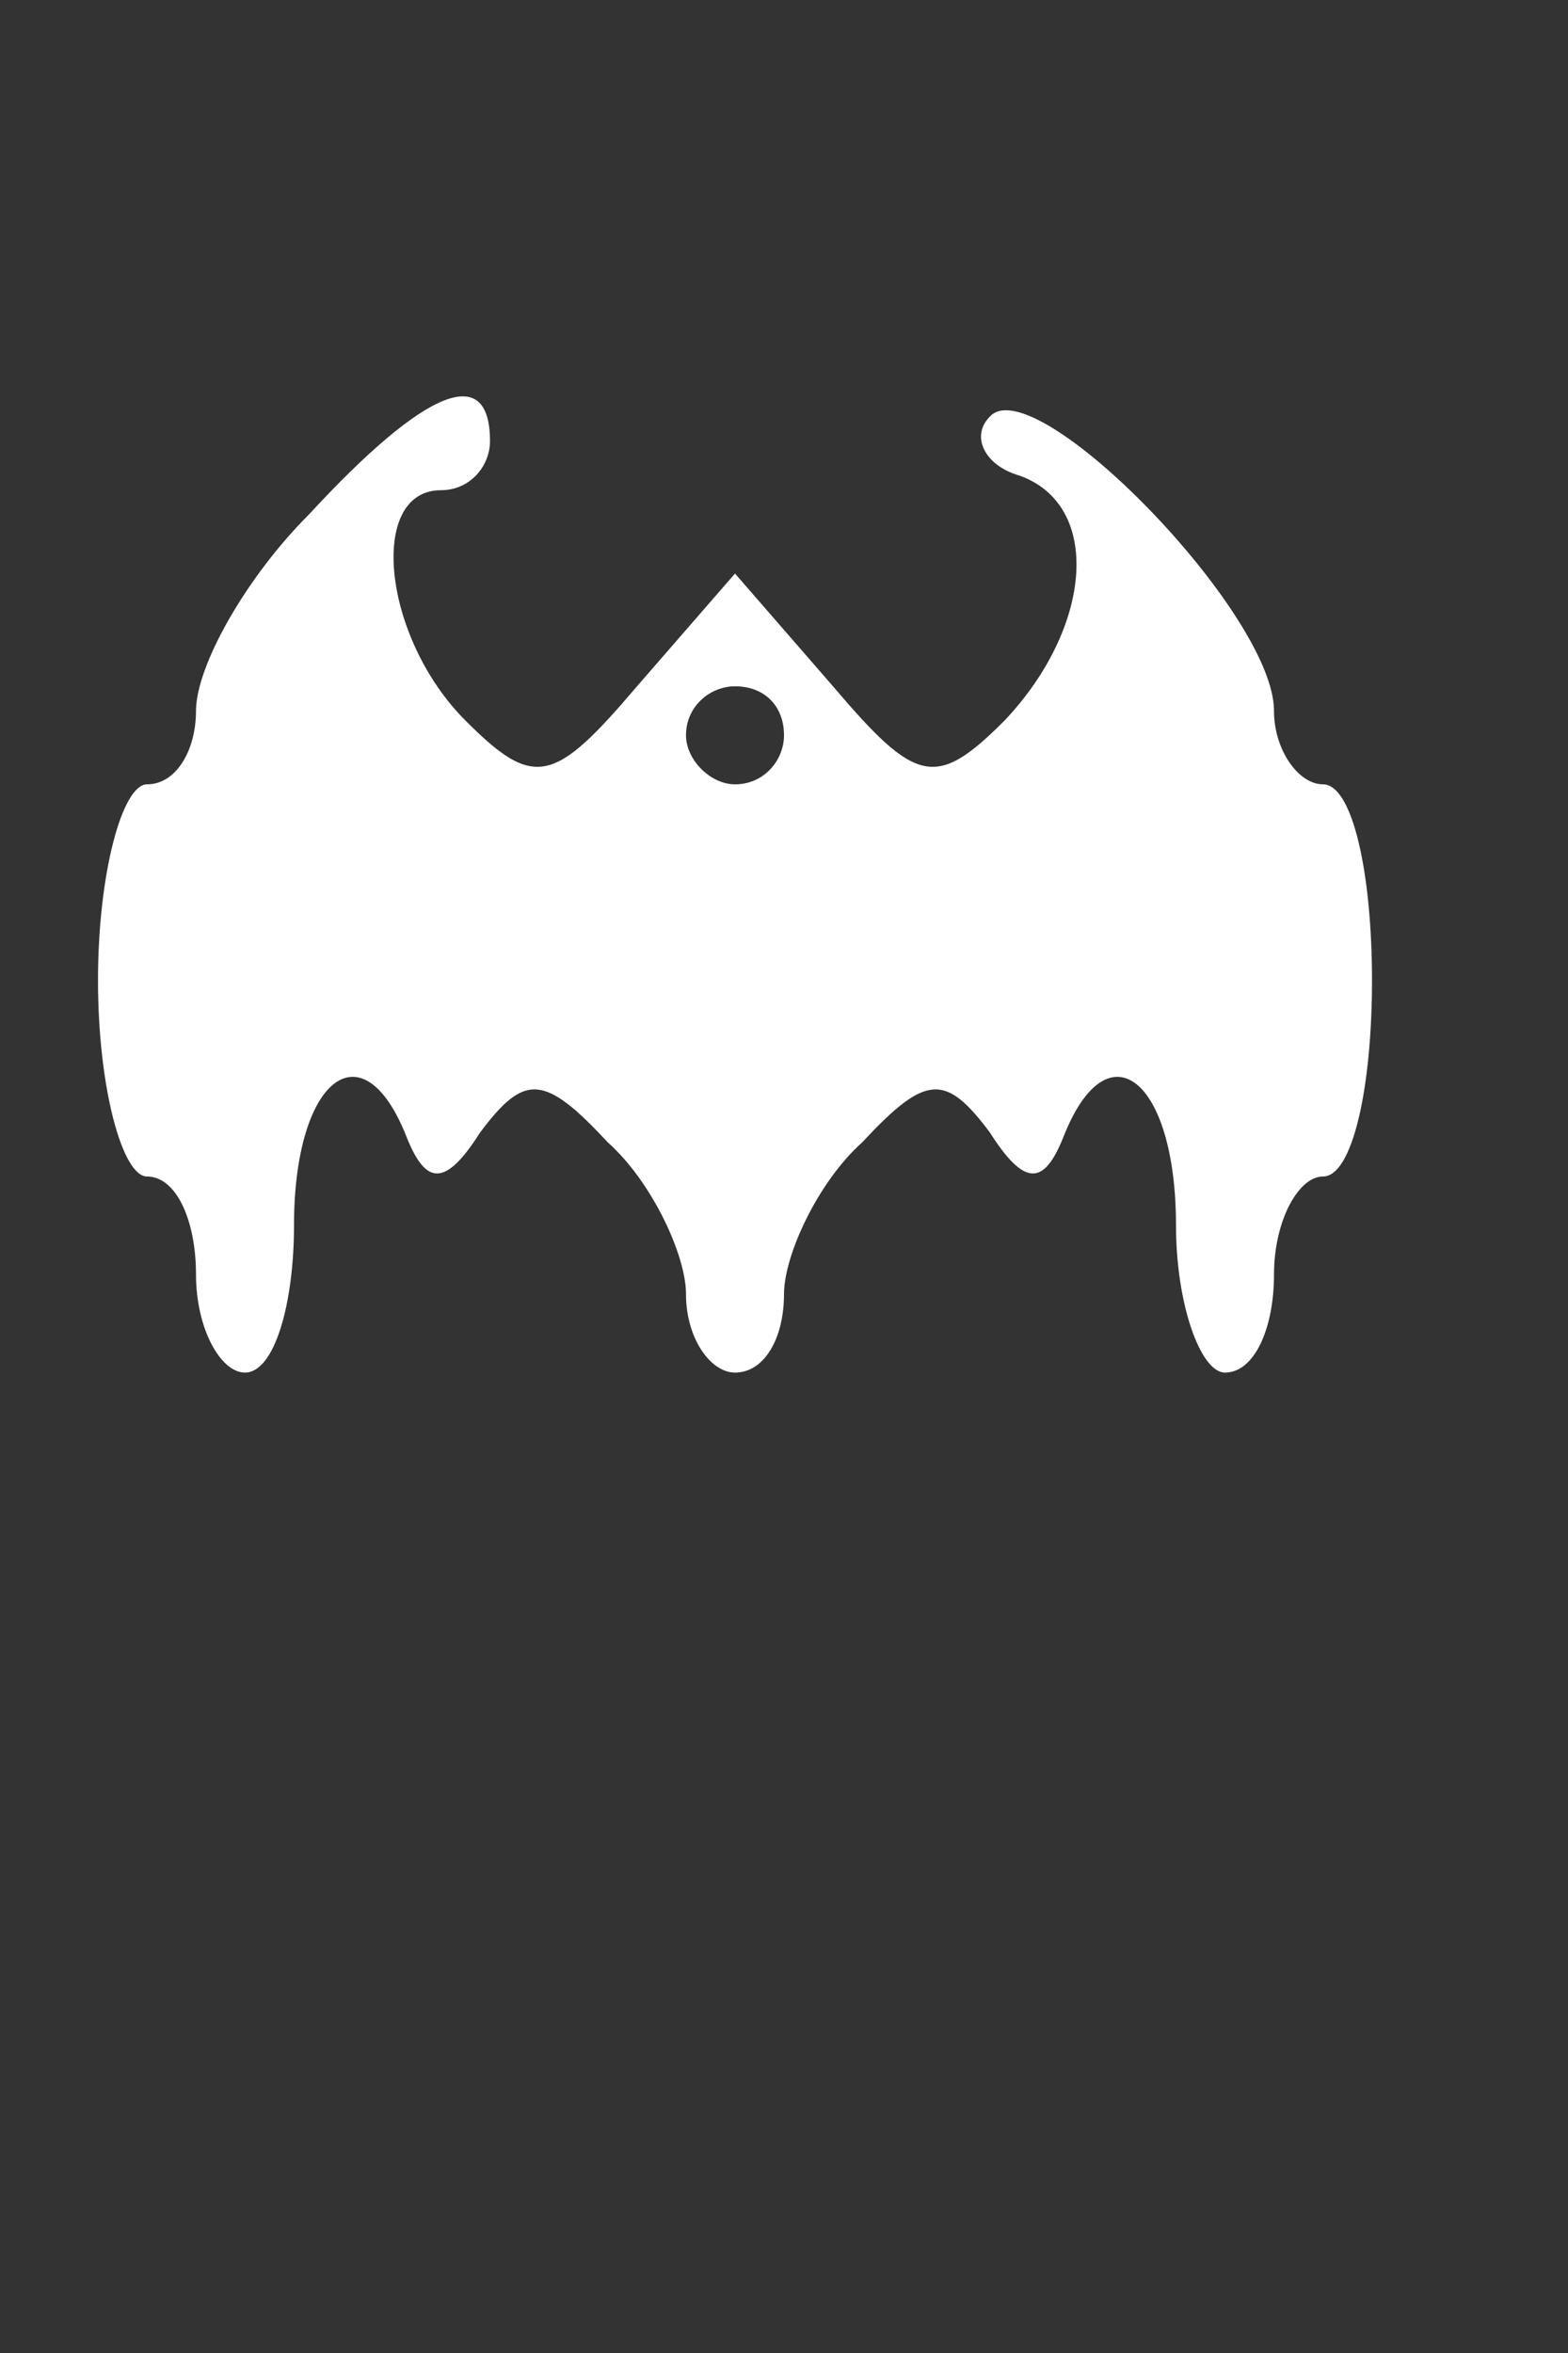 <?xml version="1.0" standalone="no"?>
<!DOCTYPE svg PUBLIC "-//W3C//DTD SVG 20010904//EN"
 "http://www.w3.org/TR/2001/REC-SVG-20010904/DTD/svg10.dtd">
<svg version="1.0" xmlns="http://www.w3.org/2000/svg"
 width="32pt" height="48pt" viewBox="0 0 32 48"
 preserveAspectRatio="xMidYMid meet">
<rect x="0" y="0" width="32" height="48" fill="#333333" stroke="none"/>
<g transform="translate(0,48) scale(0.1,-0.1)"
fill="#ffffff" stroke="none">
<path d="M63 375 c-13 -13 -23 -31 -23 -40 0 -8 -4 -15 -10 -15 -5 0 -10 -18
-10 -40 0 -22 5 -40 10 -40 6 0 10 -9 10 -20 0 -11 5 -20 10 -20 6 0 10 14 10
30 0 30 14 41 23 18 4 -10 8 -10 15 1 9 12 13 12 26 -2 9 -8 16 -23 16 -31 0
-9 5 -16 10 -16 6 0 10 7 10 16 0 8 7 23 16 31 13 14 17 14 26 2 7 -11 11 -11
15 -1 9 23 23 12 23 -18 0 -16 5 -30 10 -30 6 0 10 9 10 20 0 11 5 20 10 20 6
0 10 18 10 40 0 22 -4 40 -10 40 -5 0 -10 7 -10 15 0 20 -49 70 -58 60 -4 -4
-1 -10 6 -12 17 -6 15 -31 -3 -50 -14 -14 -18 -13 -35 7 l-20 23 -20 -23 c-17
-20 -21 -21 -35 -7 -17 17 -20 47 -5 47 6 0 10 5 10 10 0 16 -13 11 -37 -15z
m97 -45 c0 -5 -4 -10 -10 -10 -5 0 -10 5 -10 10 0 6 5 10 10 10 6 0 10 -4 10
-10z"/>
</g>
</svg>
